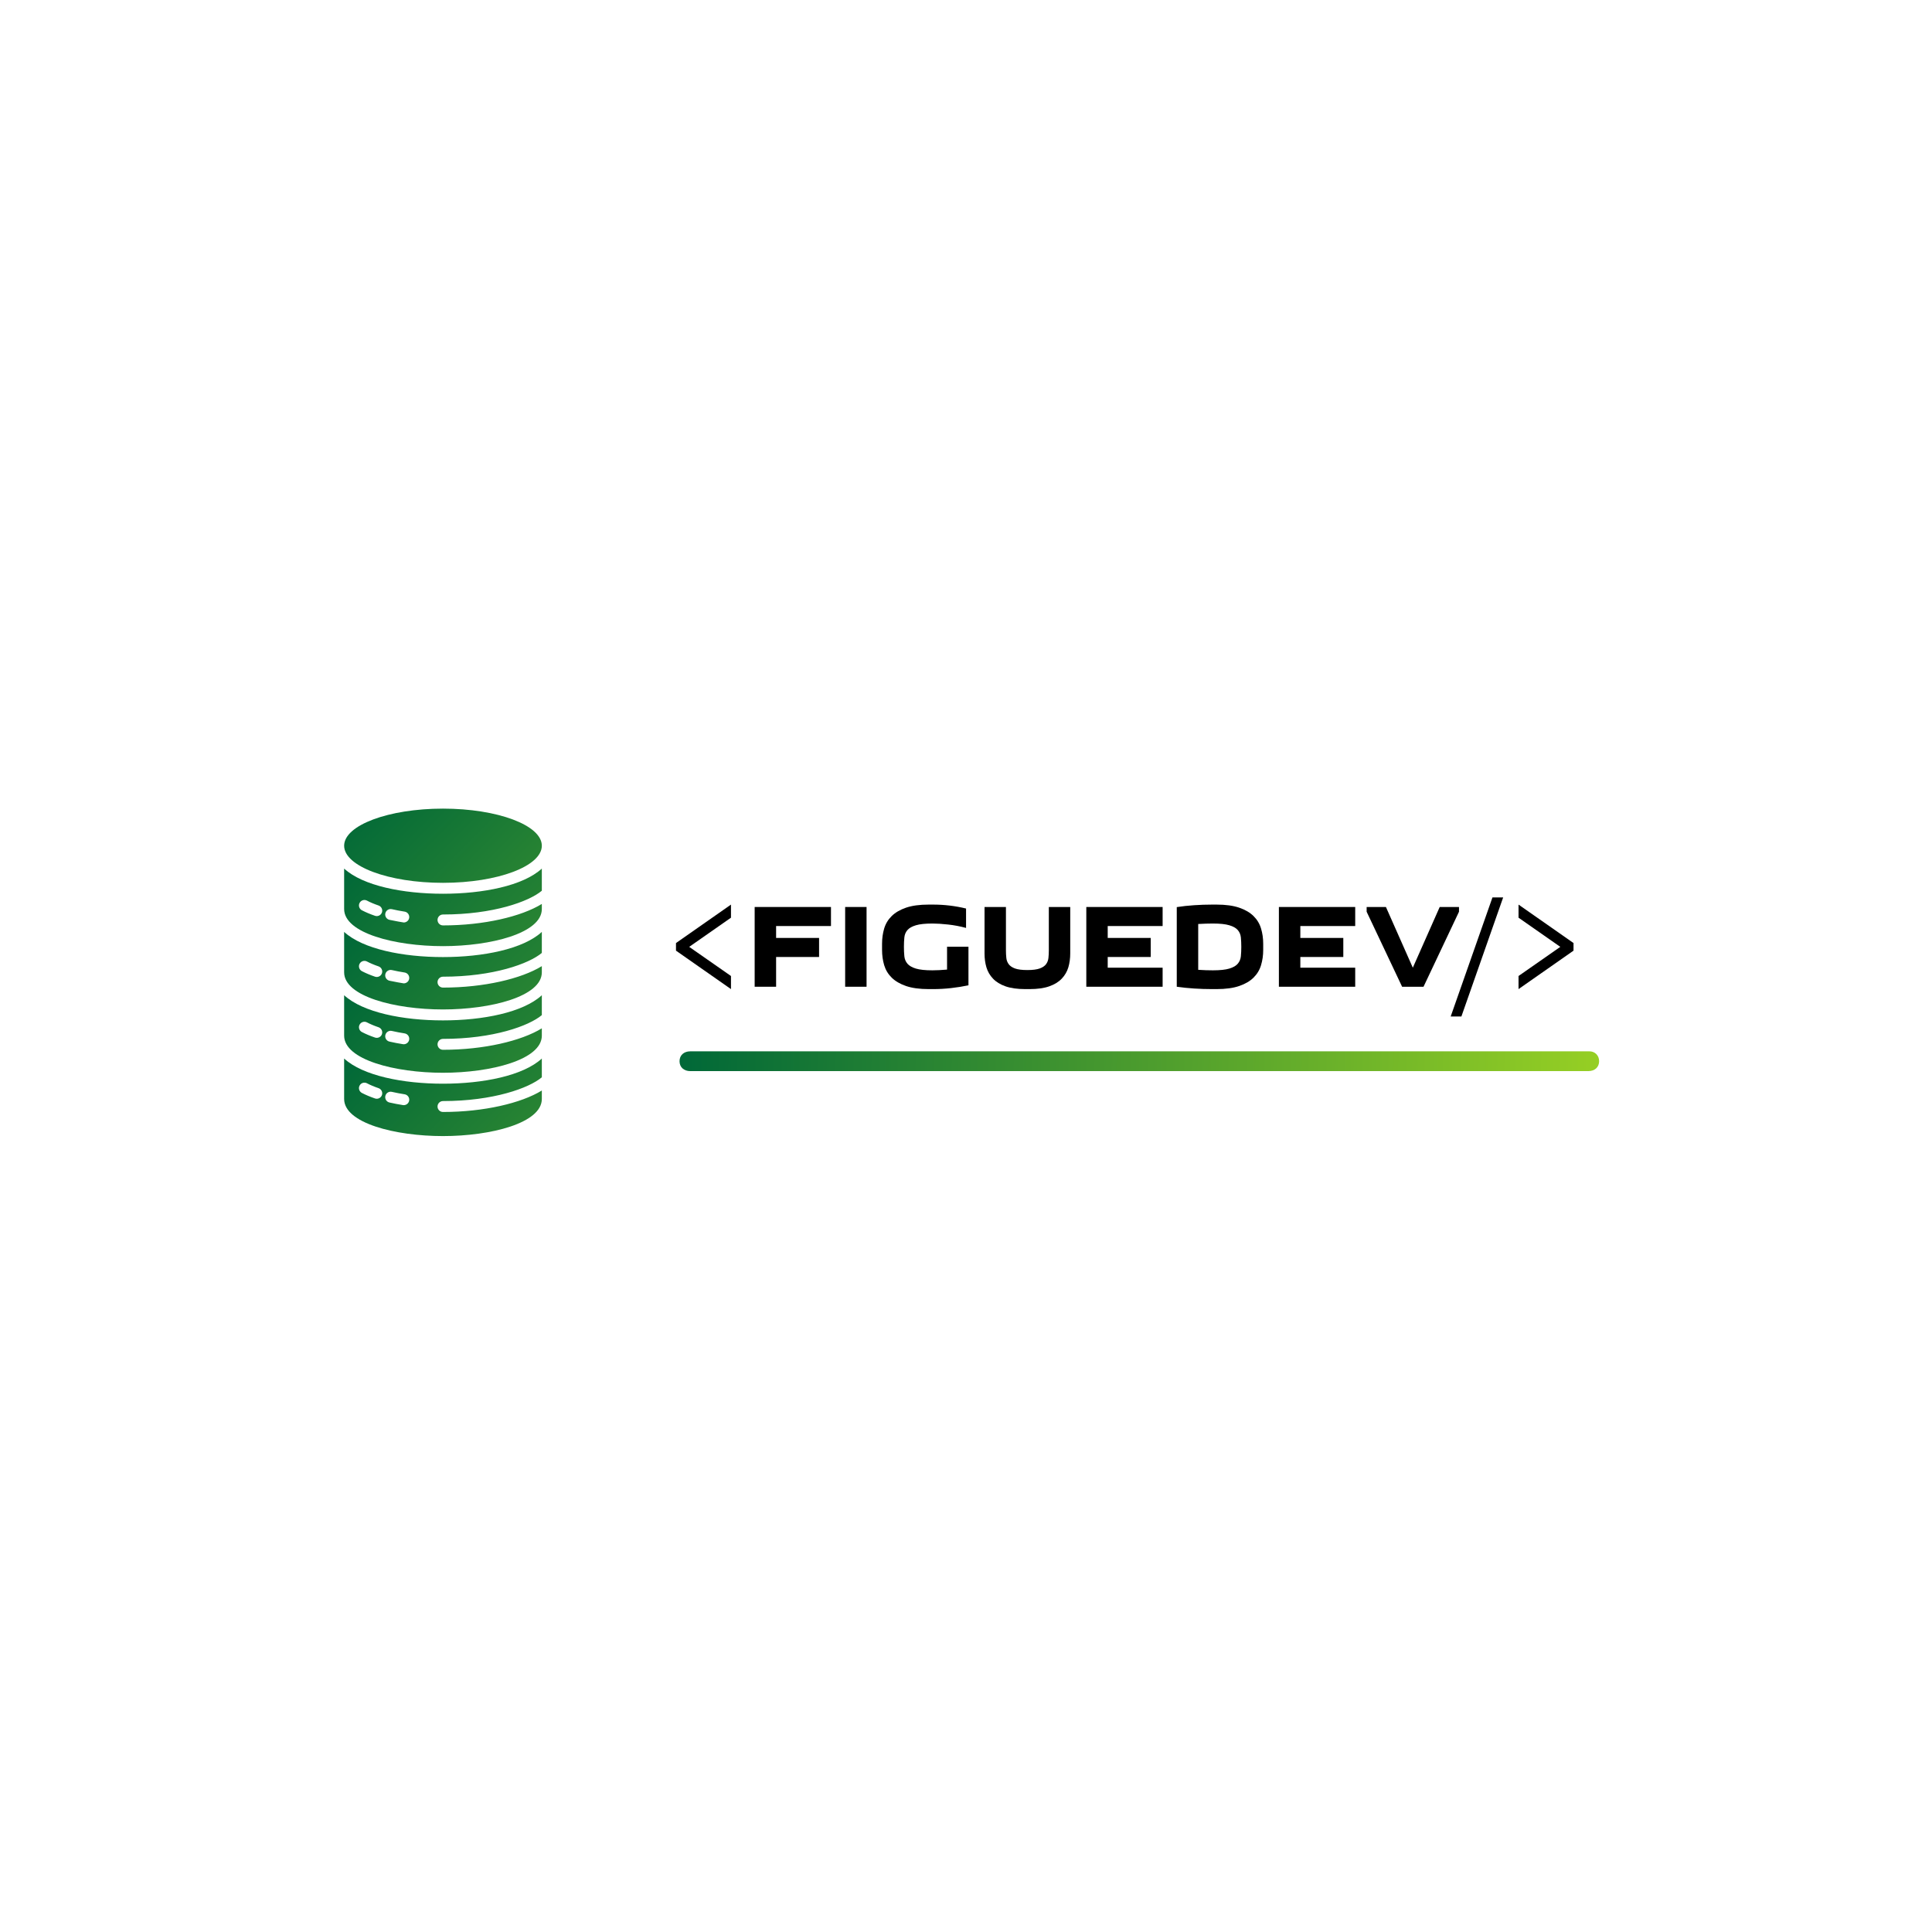 <?xml version="1.0" encoding="UTF-8" standalone="no" ?>
<!DOCTYPE svg PUBLIC "-//W3C//DTD SVG 1.1//EN" "http://www.w3.org/Graphics/SVG/1.1/DTD/svg11.dtd">
<svg xmlns="http://www.w3.org/2000/svg" xmlns:xlink="http://www.w3.org/1999/xlink" version="1.1" width="500" height="500" viewBox="0 0 500 500" xml:space="preserve">
<desc>Created with Fabric.js 3.6.3</desc>
<defs>
</defs>
<g transform="matrix(1 0 0 1 311.086 245.688)" style=""  ><path fill="#000000" opacity="1" d="M-136.14 0.34L-136.14-1.63L-121.91-11.58L-121.91-8.19L-132.72-0.64L-121.91 6.90L-121.91 10.29L-136.14 0.34Z"/><path fill="#000000" opacity="1" d="M-96.03-10.96L-96.03-6.03L-110.23-6.03L-110.23-2.95L-99.11-2.95L-99.11 1.98L-110.23 1.98L-110.23 9.68L-115.78 9.68L-115.78-10.96L-96.03-10.96Z"/><path fill="#000000" opacity="1" d="M-92.36-10.96L-86.82-10.96L-86.82 9.68L-92.36 9.68L-92.36-10.96Z"/><path fill="#000000" opacity="1" d="M-65.99-0.67L-60.45-0.67L-60.45 9.31Q-62.64 9.77-64.95 10.03Q-67.26 10.29-69.63 10.29L-69.63 10.29L-70.74 10.29Q-74.28 10.29-76.61 9.49Q-78.93 8.69-80.32 7.32Q-81.71 5.95-82.26 4.10Q-82.81 2.25-82.81 0.16L-82.81 0.16L-82.81-1.44Q-82.81-3.54-82.26-5.39Q-81.71-7.24-80.32-8.61Q-78.93-9.98-76.61-10.78Q-74.28-11.58-70.74-11.58L-70.74-11.58L-69.63-11.58Q-67.41-11.58-65.25-11.32Q-63.10-11.06-61.07-10.56L-61.07-10.56L-61.07-5.54Q-63.34-6.16-65.70-6.42Q-68.06-6.68-69.78-6.68L-69.78-6.68Q-72.56-6.68-74.05-6.23Q-75.54-5.79-76.24-4.99Q-76.93-4.19-77.04-3.08Q-77.15-1.97-77.15-0.64L-77.15-0.64Q-77.15 0.68-77.04 1.79Q-76.93 2.90-76.24 3.72Q-75.54 4.53-74.05 4.98Q-72.56 5.43-69.78 5.43L-69.78 5.43Q-68.12 5.43-65.99 5.24L-65.99 5.24L-65.99-0.67Z"/><path fill="#000000" opacity="1" d="M-39.65-10.96L-34.11-10.96L-34.11 1.08Q-34.11 2.99-34.60 4.66Q-35.10 6.32-36.30 7.58Q-37.50 8.85-39.53 9.57Q-41.56 10.29-44.65 10.29L-44.65 10.29L-45.75 10.29Q-48.83 10.29-50.87 9.57Q-52.90 8.85-54.10 7.58Q-55.30 6.32-55.80 4.66Q-56.29 2.99-56.29 1.08L-56.29 1.08L-56.29-10.96L-50.75-10.96L-50.75 0.28Q-50.75 1.30-50.65 2.21Q-50.56 3.12-50.05 3.82Q-49.54 4.53-48.42 4.95Q-47.29 5.36-45.20 5.36L-45.20 5.36Q-43.14 5.36-42.00 4.95Q-40.86 4.53-40.35 3.82Q-39.84 3.12-39.75 2.21Q-39.65 1.30-39.65 0.28L-39.65 0.28L-39.65-10.96Z"/><path fill="#000000" opacity="1" d="M-10.20-10.96L-10.20-6.03L-24.41-6.03L-24.41-2.95L-13.28-2.95L-13.28 1.98L-24.41 1.98L-24.41 4.75L-10.20 4.75L-10.20 9.68L-29.95 9.68L-29.95-10.96L-10.20-10.96Z"/><path fill="#000000" opacity="1" d="M15.83-1.44L15.83 0.16Q15.83 2.25 15.27 4.10Q14.72 5.95 13.33 7.32Q11.95 8.69 9.62 9.49Q7.29 10.29 3.75 10.29L3.75 10.29L2.64 10.29Q0.27 10.29-2.04 10.14Q-4.35 9.99-6.54 9.68L-6.54 9.68L-6.54-10.93Q-4.35-11.27-2.04-11.42Q0.27-11.58 2.64-11.58L2.64-11.58L3.75-11.58Q7.29-11.58 9.62-10.78Q11.95-9.98 13.33-8.61Q14.72-7.24 15.27-5.39Q15.83-3.54 15.83-1.44L15.83-1.44ZM2.80 5.43L2.80 5.43Q5.57 5.43 7.06 4.98Q8.56 4.53 9.25 3.72Q9.94 2.90 10.05 1.79Q10.16 0.68 10.16-0.64L10.16-0.64Q10.16-1.97 10.05-3.08Q9.94-4.19 9.25-4.99Q8.56-5.79 7.06-6.23Q5.57-6.68 2.80-6.68L2.80-6.68Q2.00-6.68 1.03-6.65Q0.06-6.62-0.99-6.56L-0.99-6.56L-0.99 5.30Q0.06 5.36 1.03 5.40Q2.00 5.43 2.80 5.43Z"/><path fill="#000000" opacity="1" d="M39.64-10.96L39.64-6.03L25.44-6.03L25.44-2.95L36.56-2.95L36.56 1.98L25.44 1.98L25.44 4.75L39.64 4.75L39.64 9.68L19.89 9.68L19.89-10.96L39.64-10.96Z"/><path fill="#000000" opacity="1" d="M61.51-10.96L66.50-10.96L66.50-9.73L57.32 9.68L51.78 9.68L42.60-9.73L42.60-10.96L47.59-10.96L54.55 4.75L61.51-10.96Z"/><path fill="#000000" opacity="1" d="M64.35 17.38L75.16-13.43L77.93-13.43L67.12 17.38L64.35 17.38Z"/><path fill="#000000" opacity="1" d="M96.14-1.63L96.14 0.34L81.91 10.29L81.91 6.90L92.72-0.64L81.91-8.19L81.91-11.58L96.14-1.63Z"/></g><g transform="matrix(2.79 0 0 2.56 294.857 274.643)"  >
<linearGradient id="SVGID_24117" gradientUnits="userSpaceOnUse" gradientTransform="matrix(1 0 0 1 7.3 49)"  x1="0" y1="0" x2="85.3" y2="2">
<stop offset="0%" style="stop-color:rgb(0,104,56);stop-opacity: 1"/>
<stop offset="100%" style="stop-color:rgb(150,207,36);stop-opacity: 1"/>
</linearGradient>
<path style="stroke: none; stroke-width: 1; stroke-dasharray: none; stroke-linecap: butt; stroke-dashoffset: 0; stroke-linejoin: miter; stroke-miterlimit: 4; fill: url(#SVGID_24117); fill-rule: nonzero; opacity: 1;"  transform=" translate(-49.95, -50)" d="M 91.7 49 H 8.3 c -0.6 0 -1 0.4 -1 1 s 0.4 1 1 1 h 83.3 c 0.6 0 1 -0.4 1 -1 S 92.2 49 91.7 49 z" stroke-linecap="round" />
</g>
<g transform="matrix(0.678 0 0 0.678 114.192 251.192)"  >
<g style=""   >
		<g transform="matrix(1.333 0 0 1.333 0.667 -47.667)"  >
<linearGradient id="SVGID_24118" gradientUnits="userSpaceOnUse" gradientTransform="matrix(1 0 0 1 21.695 3.125)"  x1="0" y1="0" x2="133.333" y2="133.333">
<stop offset="0%" style="stop-color:rgb(0,104,56);stop-opacity: 1"/>
<stop offset="100%" style="stop-color:rgb(150,207,36);stop-opacity: 1"/>
</linearGradient>
<path style="stroke: none; stroke-width: 1; stroke-dasharray: none; stroke-linecap: butt; stroke-dashoffset: 0; stroke-linejoin: miter; stroke-miterlimit: 4; fill: url(#SVGID_24118); fill-rule: nonzero; opacity: 1;"  transform=" translate(-50, -13.75)" d="m 78.305 13.75 c 0 5.867 -12.672 10.625 -28.305 10.625 s -28.305 -4.758 -28.305 -10.625 s 12.672 -10.625 28.305 -10.625 s 28.305 4.758 28.305 10.625" stroke-linecap="round" />
</g>
		<g transform="matrix(1.333 0 0 1.333 0.667 48.362)"  >
<linearGradient id="SVGID_24119" gradientUnits="userSpaceOnUse" gradientTransform="matrix(1 0 0 1 21.695 74.668)"  x1="0" y1="0" x2="133.333" y2="133.333">
<stop offset="0%" style="stop-color:rgb(0,104,56);stop-opacity: 1"/>
<stop offset="100%" style="stop-color:rgb(150,207,36);stop-opacity: 1"/>
</linearGradient>
<path style="stroke: none; stroke-width: 1; stroke-dasharray: none; stroke-linecap: butt; stroke-dashoffset: 0; stroke-linejoin: miter; stroke-miterlimit: 4; fill: url(#SVGID_24119); fill-rule: nonzero; opacity: 1;"  transform=" translate(-50, -85.771)" d="m 21.695 74.668 v 11.582 c 0 6.902 14.582 10.625 28.305 10.625 s 28.305 -3.723 28.305 -10.625 v -2.426 c -5.863 3.613 -16.602 6.148 -28.305 6.148 c -0.863 0 -1.562 -0.699 -1.562 -1.562 c 0 -0.863 0.699 -1.562 1.562 -1.562 c 14.383 0 24.625 -3.711 28.305 -6.805 v -5.375 c -5.367 4.934 -16.867 7.207 -28.305 7.207 s -22.938 -2.277 -28.305 -7.207 z m 10.824 10.457 c -0.223 0.648 -0.828 1.059 -1.48 1.059 c -0.168 0 -0.336 -0.027 -0.504 -0.082 c -1.402 -0.477 -2.664 -1.012 -3.758 -1.582 c -0.766 -0.402 -1.059 -1.348 -0.656 -2.109 c 0.402 -0.762 1.348 -1.055 2.109 -0.656 c 0.949 0.5 2.062 0.969 3.312 1.395 c 0.816 0.277 1.254 1.164 0.977 1.98 z m 6.258 2.894 c -0.078 0 -0.16 -0.008 -0.242 -0.02 c -1.32 -0.207 -2.621 -0.457 -3.863 -0.742 c -0.844 -0.191 -1.367 -1.031 -1.176 -1.871 c 0.191 -0.844 1.027 -1.371 1.871 -1.176 c 1.172 0.266 2.398 0.504 3.652 0.699 c 0.852 0.133 1.434 0.934 1.301 1.785 c -0.121 0.77 -0.785 1.32 -1.543 1.32 z" stroke-linecap="round" />
</g>
		<g transform="matrix(1.333 0 0 1.333 0.667 24.195)"  >
<linearGradient id="SVGID_24120" gradientUnits="userSpaceOnUse" gradientTransform="matrix(1 0 0 1 21.695 56.543)"  x1="0" y1="0" x2="133.333" y2="133.333">
<stop offset="0%" style="stop-color:rgb(0,104,56);stop-opacity: 1"/>
<stop offset="100%" style="stop-color:rgb(150,207,36);stop-opacity: 1"/>
</linearGradient>
<path style="stroke: none; stroke-width: 1; stroke-dasharray: none; stroke-linecap: butt; stroke-dashoffset: 0; stroke-linejoin: miter; stroke-miterlimit: 4; fill: url(#SVGID_24120); fill-rule: nonzero; opacity: 1;"  transform=" translate(-50, -67.647)" d="m 21.695 56.543 v 11.582 c 0 6.902 14.582 10.625 28.305 10.625 s 28.305 -3.727 28.305 -10.625 v -2.102 c -5.863 3.613 -16.602 6.148 -28.305 6.148 c -0.863 0 -1.562 -0.699 -1.562 -1.562 s 0.699 -1.562 1.562 -1.562 c 14.383 0 24.625 -3.711 28.305 -6.805 v -5.695 c -5.367 4.934 -16.867 7.207 -28.305 7.207 s -22.938 -2.273 -28.305 -7.207 z m 10.824 11.148 c -0.223 0.648 -0.828 1.059 -1.48 1.059 c -0.168 0 -0.336 -0.027 -0.504 -0.082 c -1.402 -0.477 -2.664 -1.012 -3.758 -1.582 c -0.766 -0.402 -1.059 -1.348 -0.656 -2.109 c 0.402 -0.762 1.348 -1.055 2.109 -0.656 c 0.949 0.5 2.062 0.969 3.312 1.395 c 0.816 0.277 1.254 1.164 0.977 1.98 z m 6.258 2.894 c -0.078 0 -0.16 -0.008 -0.242 -0.02 c -1.32 -0.207 -2.621 -0.457 -3.863 -0.742 c -0.844 -0.191 -1.367 -1.031 -1.176 -1.871 c 0.191 -0.844 1.027 -1.375 1.871 -1.176 c 1.172 0.266 2.398 0.504 3.652 0.699 c 0.852 0.133 1.434 0.934 1.301 1.785 c -0.121 0.77 -0.785 1.32 -1.543 1.32 z" stroke-linecap="round" />
</g>
		<g transform="matrix(1.333 0 0 1.333 0.667 0.029)"  >
<linearGradient id="SVGID_24121" gradientUnits="userSpaceOnUse" gradientTransform="matrix(1 0 0 1 21.695 38.418)"  x1="0" y1="0" x2="133.333" y2="133.333">
<stop offset="0%" style="stop-color:rgb(0,104,56);stop-opacity: 1"/>
<stop offset="100%" style="stop-color:rgb(150,207,36);stop-opacity: 1"/>
</linearGradient>
<path style="stroke: none; stroke-width: 1; stroke-dasharray: none; stroke-linecap: butt; stroke-dashoffset: 0; stroke-linejoin: miter; stroke-miterlimit: 4; fill: url(#SVGID_24121); fill-rule: nonzero; opacity: 1;"  transform=" translate(-50, -49.522)" d="m 21.695 38.418 v 11.582 c 0 6.902 14.582 10.625 28.305 10.625 s 28.305 -3.723 28.305 -10.625 v -1.781 c -5.863 3.613 -16.602 6.148 -28.305 6.148 c -0.863 0 -1.562 -0.699 -1.562 -1.562 c 0 -0.863 0.699 -1.562 1.562 -1.562 c 14.383 0 24.625 -3.711 28.305 -6.805 v -6.019 c -5.367 4.934 -16.867 7.207 -28.305 7.207 s -22.938 -2.273 -28.305 -7.207 z m 10.824 11.844 c -0.223 0.648 -0.828 1.059 -1.48 1.059 c -0.168 0 -0.336 -0.027 -0.504 -0.082 c -1.402 -0.477 -2.664 -1.012 -3.758 -1.582 c -0.766 -0.402 -1.059 -1.348 -0.656 -2.109 s 1.348 -1.055 2.109 -0.656 c 0.949 0.5 2.062 0.969 3.312 1.395 c 0.816 0.277 1.254 1.164 0.977 1.98 z m 6.258 2.894 c -0.078 0 -2.887 -0.48 -4.109 -0.762 c -0.84 -0.195 -1.367 -1.031 -1.172 -1.875 c 0.195 -0.84 1.027 -1.367 1.875 -1.172 c 1.148 0.266 2.379 0.5 3.648 0.699 c 0.852 0.133 1.434 0.934 1.301 1.785 c -0.121 0.77 -0.785 1.32 -1.543 1.32 z" stroke-linecap="round" />
</g>
		<g transform="matrix(1.333 0 0 1.333 0.667 -24.141)"  >
<linearGradient id="SVGID_24122" gradientUnits="userSpaceOnUse" gradientTransform="matrix(1 0 0 1 21.695 20.289)"  x1="0" y1="0" x2="133.333" y2="133.333">
<stop offset="0%" style="stop-color:rgb(0,104,56);stop-opacity: 1"/>
<stop offset="100%" style="stop-color:rgb(150,207,36);stop-opacity: 1"/>
</linearGradient>
<path style="stroke: none; stroke-width: 1; stroke-dasharray: none; stroke-linecap: butt; stroke-dashoffset: 0; stroke-linejoin: miter; stroke-miterlimit: 4; fill: url(#SVGID_24122); fill-rule: nonzero; opacity: 1;"  transform=" translate(-50, -31.395)" d="m 21.695 20.293 v 11.582 c 0 6.902 14.582 10.625 28.305 10.625 s 28.305 -3.723 28.305 -10.625 v -1.461 c -5.863 3.613 -16.602 6.148 -28.305 6.148 c -0.863 0 -1.562 -0.699 -1.562 -1.562 s 0.699 -1.562 1.562 -1.562 c 14.383 0 24.625 -3.711 28.305 -6.805 v -6.344 c -5.367 4.934 -16.867 7.207 -28.305 7.207 s -22.938 -2.273 -28.305 -7.207 z m 10.824 12.539 c -0.223 0.648 -0.828 1.059 -1.48 1.059 c -0.168 0 -0.336 -0.027 -0.504 -0.082 c -1.402 -0.477 -2.664 -1.012 -3.758 -1.582 c -0.766 -0.402 -1.059 -1.348 -0.656 -2.109 c 0.402 -0.762 1.348 -1.055 2.109 -0.656 c 0.949 0.5 2.062 0.969 3.312 1.395 c 0.816 0.277 1.254 1.164 0.977 1.98 z m 6.258 2.894 c -0.078 0 -2.887 -0.48 -4.109 -0.762 c -0.84 -0.195 -1.367 -1.031 -1.172 -1.875 c 0.195 -0.84 1.027 -1.367 1.875 -1.172 c 1.148 0.266 2.379 0.5 3.648 0.699 c 0.852 0.133 1.434 0.934 1.301 1.785 c -0.121 0.77 -0.785 1.32 -1.543 1.32 z" stroke-linecap="round" />
</g>
</g>
</g>
</svg>